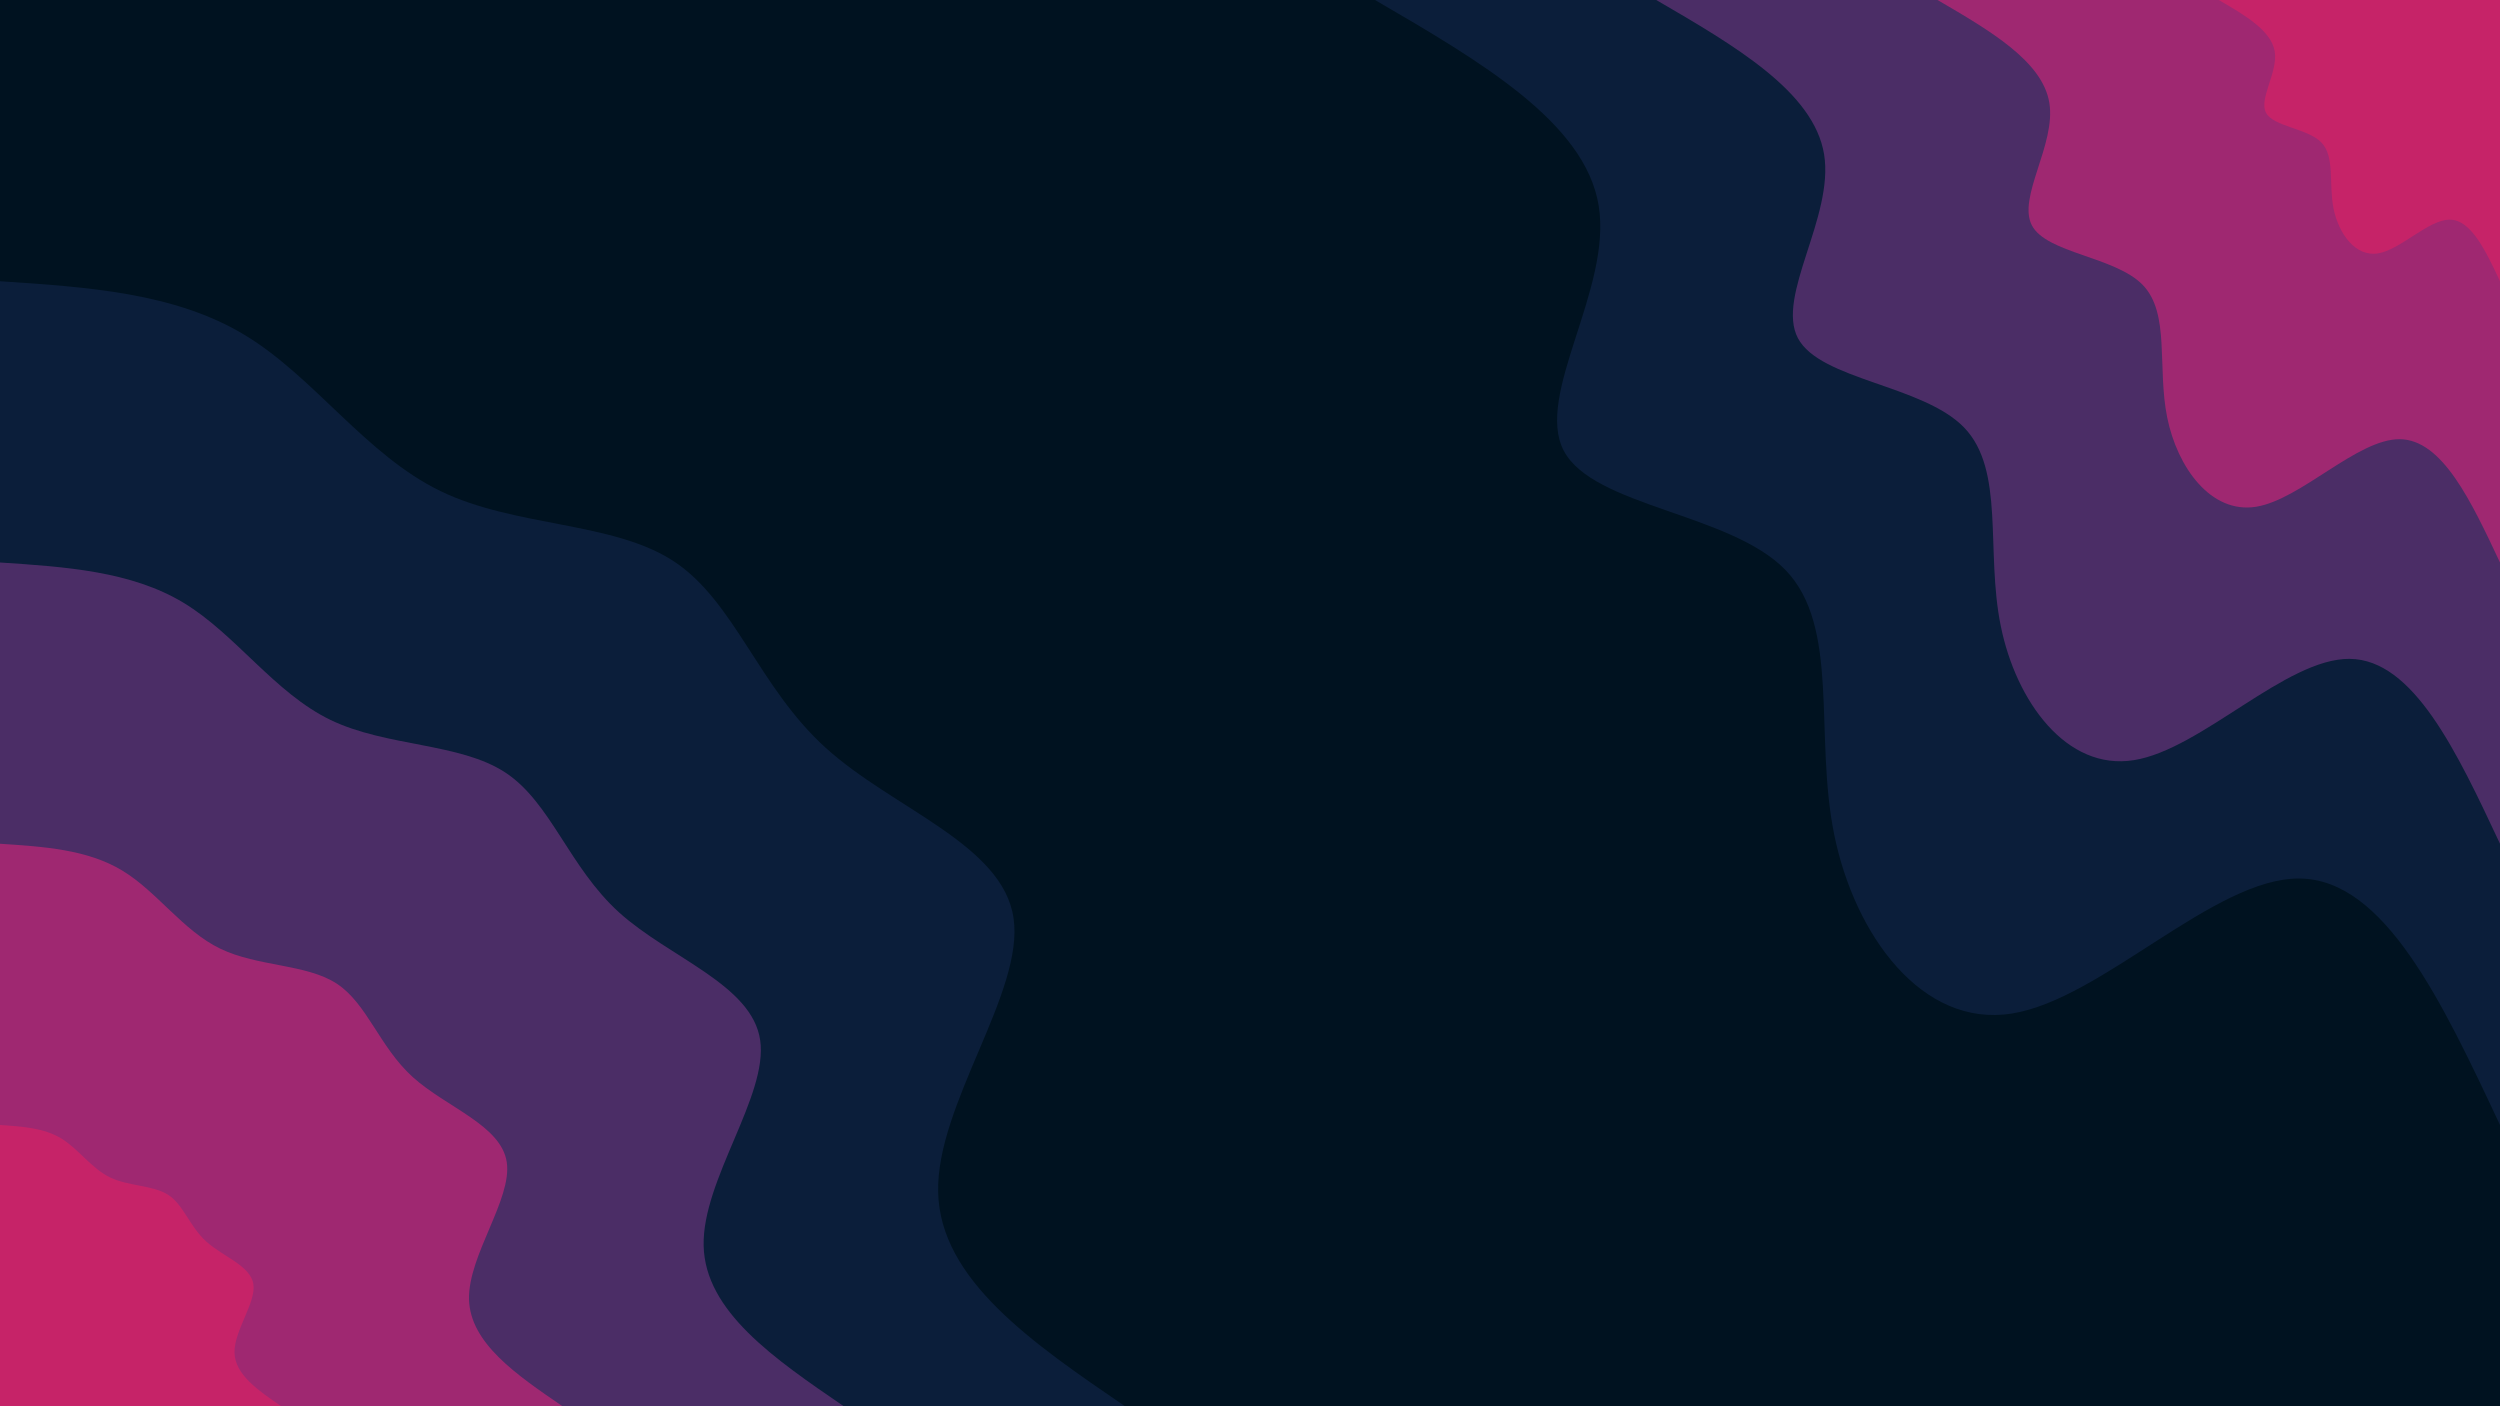 <svg id="visual" viewBox="0 0 1920 1080" width="1920" height="1080" xmlns="http://www.w3.org/2000/svg" xmlns:xlink="http://www.w3.org/1999/xlink" version="1.1"><rect x="0" y="0" width="1920" height="1080" fill="#001220"></rect><defs><linearGradient id="grad1_0" x1="43.8%" y1="0%" x2="100%" y2="100%"><stop offset="14.444%" stop-color="#c62368" stop-opacity="1"></stop><stop offset="85.556%" stop-color="#c62368" stop-opacity="1"></stop></linearGradient></defs><defs><linearGradient id="grad1_1" x1="43.8%" y1="0%" x2="100%" y2="100%"><stop offset="14.444%" stop-color="#c62368" stop-opacity="1"></stop><stop offset="85.556%" stop-color="#742d70" stop-opacity="1"></stop></linearGradient></defs><defs><linearGradient id="grad1_2" x1="43.8%" y1="0%" x2="100%" y2="100%"><stop offset="14.444%" stop-color="#262853" stop-opacity="1"></stop><stop offset="85.556%" stop-color="#742d70" stop-opacity="1"></stop></linearGradient></defs><defs><linearGradient id="grad1_3" x1="43.8%" y1="0%" x2="100%" y2="100%"><stop offset="14.444%" stop-color="#262853" stop-opacity="1"></stop><stop offset="85.556%" stop-color="#001220" stop-opacity="1"></stop></linearGradient></defs><defs><linearGradient id="grad2_0" x1="0%" y1="0%" x2="56.3%" y2="100%"><stop offset="14.444%" stop-color="#c62368" stop-opacity="1"></stop><stop offset="85.556%" stop-color="#c62368" stop-opacity="1"></stop></linearGradient></defs><defs><linearGradient id="grad2_1" x1="0%" y1="0%" x2="56.3%" y2="100%"><stop offset="14.444%" stop-color="#742d70" stop-opacity="1"></stop><stop offset="85.556%" stop-color="#c62368" stop-opacity="1"></stop></linearGradient></defs><defs><linearGradient id="grad2_2" x1="0%" y1="0%" x2="56.3%" y2="100%"><stop offset="14.444%" stop-color="#742d70" stop-opacity="1"></stop><stop offset="85.556%" stop-color="#262853" stop-opacity="1"></stop></linearGradient></defs><defs><linearGradient id="grad2_3" x1="0%" y1="0%" x2="56.3%" y2="100%"><stop offset="14.444%" stop-color="#001220" stop-opacity="1"></stop><stop offset="85.556%" stop-color="#262853" stop-opacity="1"></stop></linearGradient></defs><g transform="translate(1920, 0)"><path d="M0 864C-44.3 769.6 -88.6 675.2 -154 674.7C-219.4 674.1 -305.8 767.4 -374.9 778.4C-443.9 789.4 -495.6 718.1 -511.3 641.1C-526.9 564.1 -506.5 481.4 -548.8 437.7C-591.2 394 -696.3 389.2 -719 346.2C-741.6 303.3 -681.8 222.1 -692.2 158C-702.6 93.9 -783.3 47 -864 0L0 0Z" fill="#0b1e3a"></path><path d="M0 648C-33.2 577.2 -66.5 506.4 -115.5 506C-164.5 505.6 -229.4 575.6 -281.2 583.8C-333 592.1 -371.7 538.6 -383.4 480.8C-395.2 423.1 -379.9 361.1 -411.6 328.3C-443.4 295.5 -522.2 291.9 -539.2 259.7C-556.2 227.4 -511.3 166.5 -519.1 118.5C-527 70.4 -587.5 35.2 -648 0L0 0Z" fill="#4b2d66"></path><path d="M0 432C-22.2 384.8 -44.3 337.6 -77 337.3C-109.7 337.1 -152.9 383.7 -187.4 389.2C-222 394.7 -247.8 359.1 -255.6 320.6C-263.4 282 -253.2 240.7 -274.4 218.8C-295.6 197 -348.2 194.6 -359.5 173.1C-370.8 151.6 -340.9 111 -346.1 79C-351.3 47 -391.7 23.5 -432 0L0 0Z" fill="#9f2871"></path><path d="M0 216C-11.1 192.4 -22.2 168.8 -38.5 168.7C-54.8 168.5 -76.5 191.9 -93.7 194.6C-111 197.4 -123.9 179.5 -127.8 160.3C-131.7 141 -126.6 120.4 -137.2 109.4C-147.8 98.5 -174.1 97.3 -179.7 86.6C-185.4 75.8 -170.4 55.5 -173 39.5C-175.7 23.5 -195.8 11.7 -216 0L0 0Z" fill="#c62368"></path></g><g transform="translate(0, 1080)"><path d="M0 -864C67.2 -859.6 134.3 -855.1 187.8 -822.8C241.3 -790.6 281 -730.5 338.4 -702.8C395.8 -675 470.8 -679.6 517.5 -648.9C564.2 -618.2 582.6 -552.3 634.1 -505.7C685.5 -459 770.1 -431.7 778.4 -374.9C786.8 -318.1 718.9 -231.8 720.5 -164.4C722 -97.1 793 -48.5 864 0L0 0Z" fill="#0b1e3a"></path><path d="M0 -648C50.4 -644.7 100.8 -641.3 140.9 -617.1C181 -592.9 210.8 -547.9 253.8 -527.1C296.9 -506.3 353.1 -509.7 388.1 -486.7C423.1 -463.7 436.9 -414.2 475.5 -379.2C514.2 -344.3 577.6 -323.8 583.8 -281.2C590.1 -238.6 539.2 -173.9 540.4 -123.3C541.5 -72.8 594.8 -36.4 648 0L0 0Z" fill="#4b2d66"></path><path d="M0 -432C33.6 -429.8 67.2 -427.6 93.9 -411.4C120.6 -395.3 140.5 -365.2 169.2 -351.4C197.9 -337.5 235.4 -339.8 258.7 -324.5C282.1 -309.1 291.3 -276.1 317 -252.8C342.8 -229.5 385 -215.8 389.2 -187.4C393.4 -159 359.5 -115.9 360.2 -82.2C361 -48.5 396.5 -24.3 432 0L0 0Z" fill="#9f2871"></path><path d="M0 -216C16.8 -214.9 33.6 -213.8 47 -205.7C60.3 -197.6 70.3 -182.6 84.6 -175.7C99 -168.8 117.7 -169.9 129.4 -162.2C141 -154.6 145.6 -138.1 158.5 -126.4C171.4 -114.8 192.5 -107.9 194.6 -93.7C196.7 -79.5 179.7 -58 180.1 -41.1C180.5 -24.3 198.3 -12.1 216 0L0 0Z" fill="#c62368"></path></g></svg>